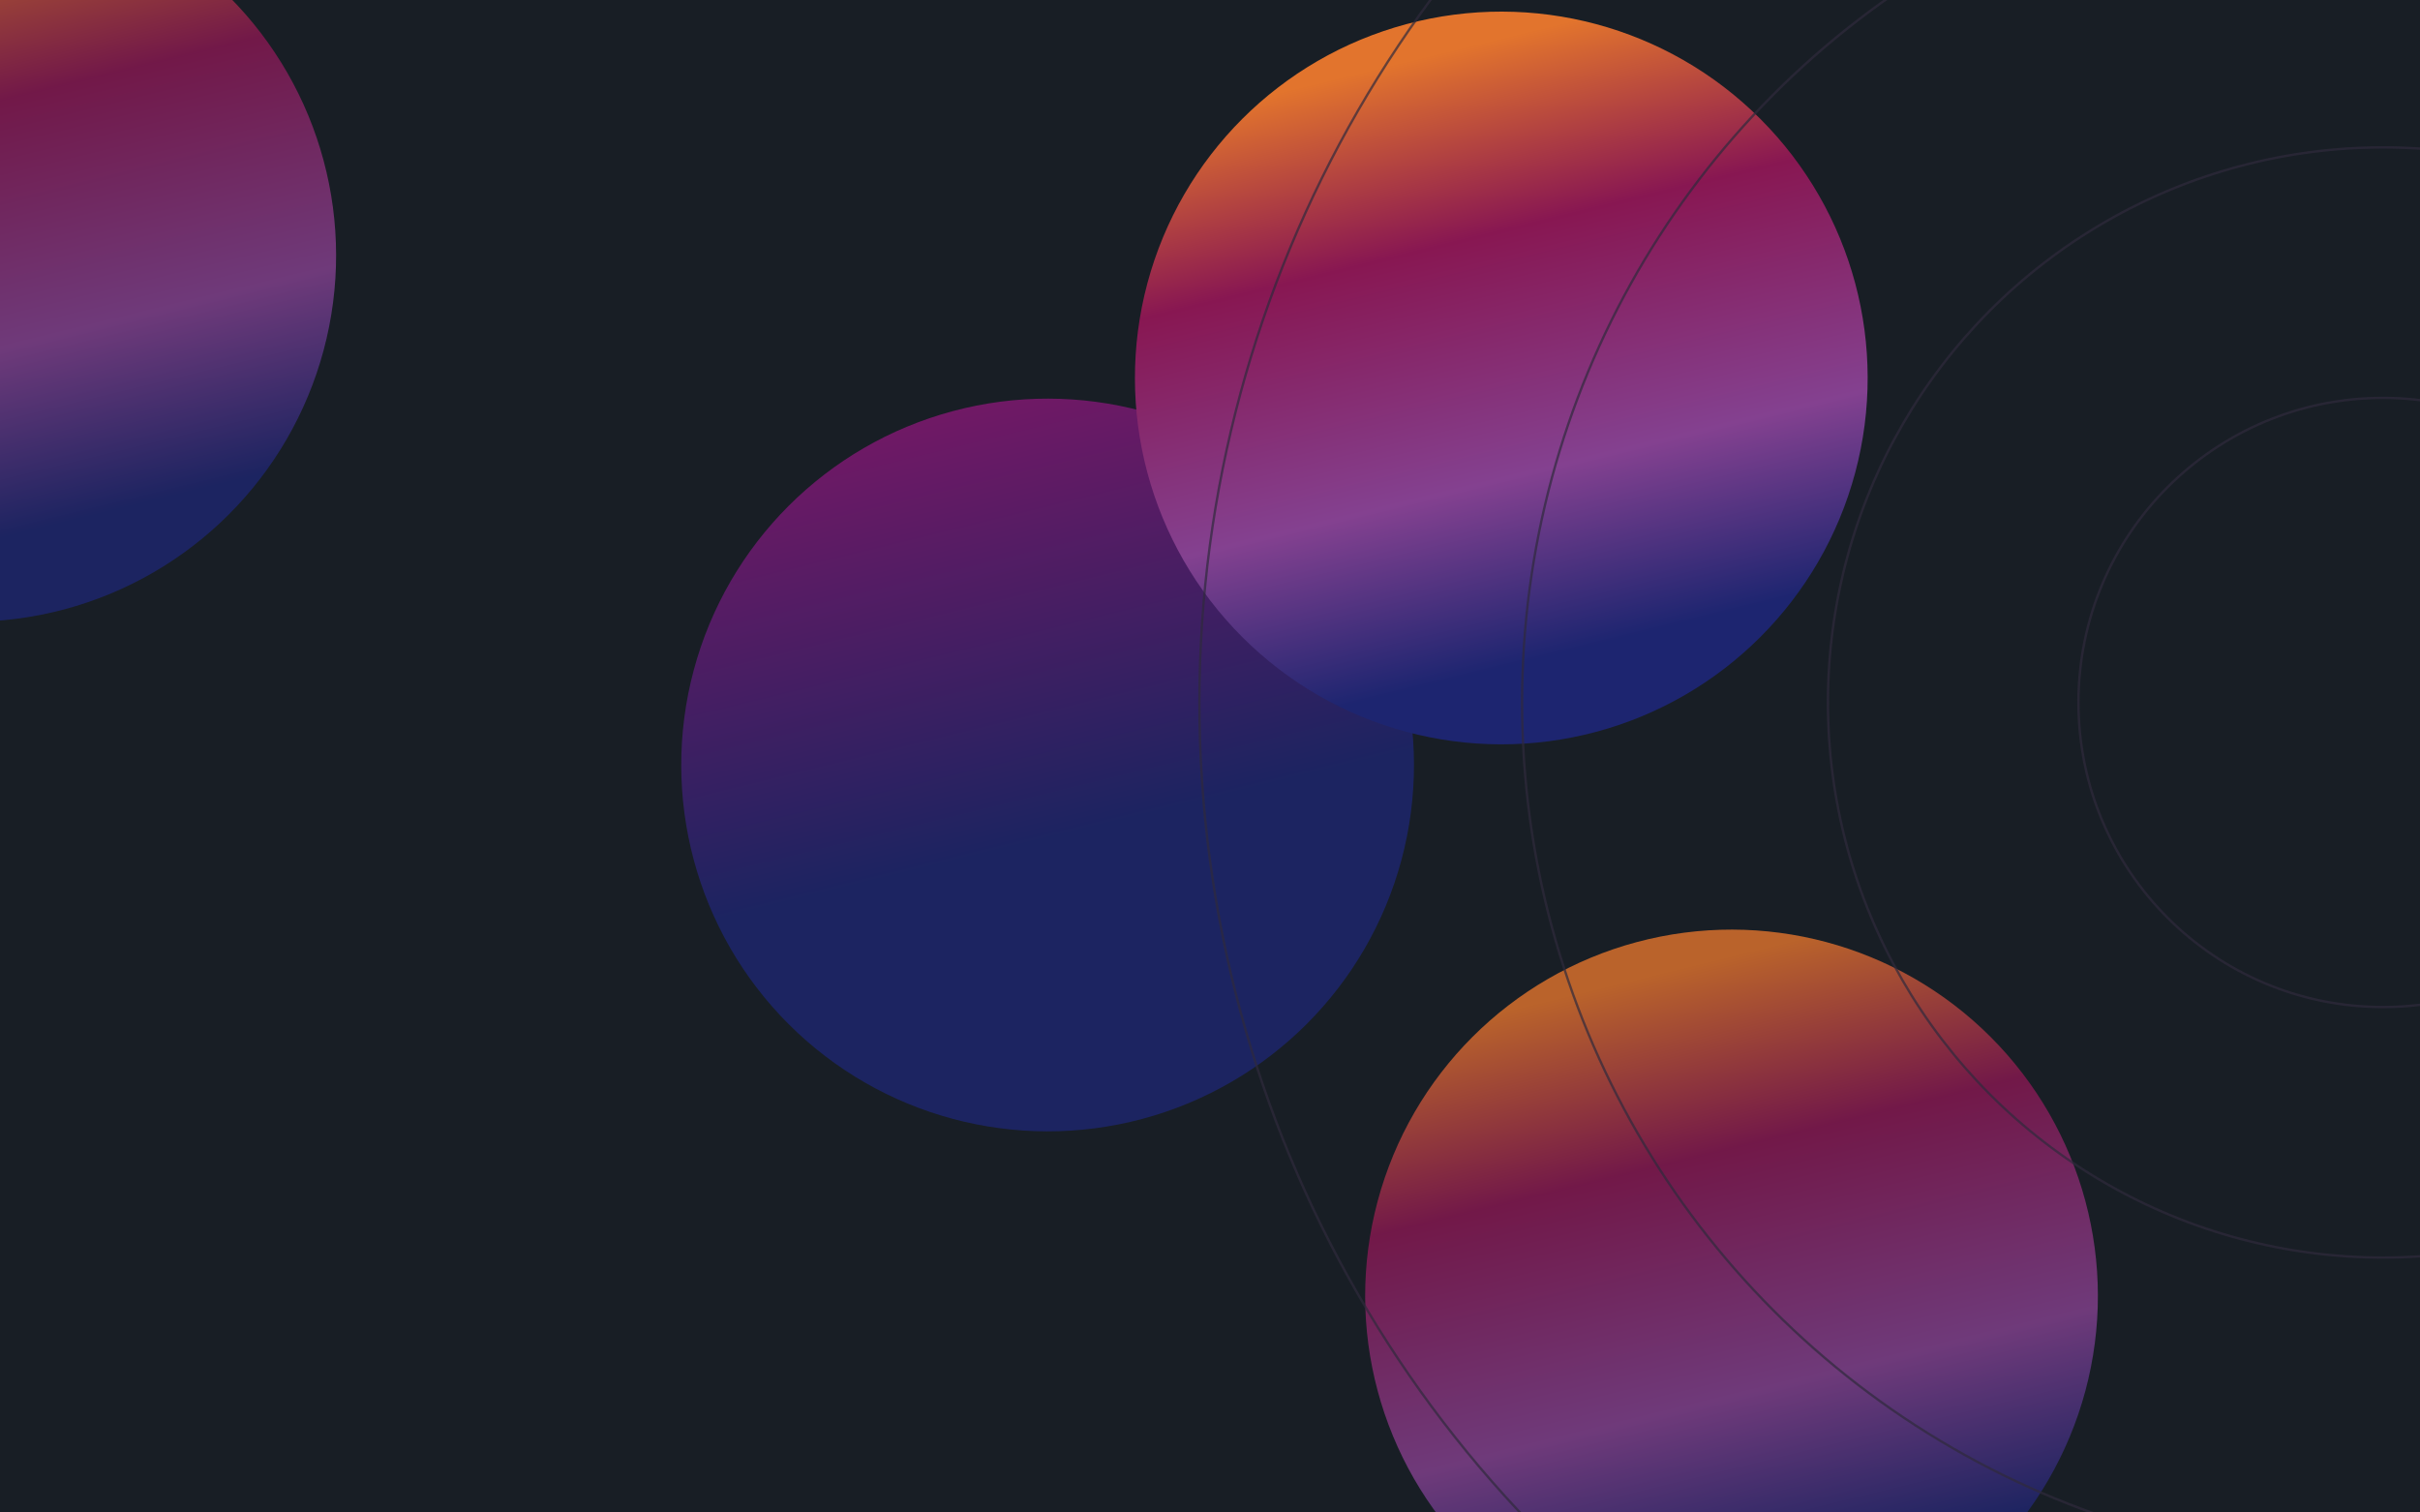 <svg width="1440" height="900" viewBox="0 0 1440 900" fill="none" xmlns="http://www.w3.org/2000/svg">
<g clip-path="url(#clip0_4200_2942)">
<rect width="1440" height="900" fill="#181E25"/>
<g filter="url(#filter0_f_4200_2942)">
<circle cx="-18.006" cy="151.994" r="218" transform="rotate(-105 -18.006 151.994)" fill="url(#paint0_linear_4200_2942)" fill-opacity="0.8"/>
</g>
<g filter="url(#filter1_f_4200_2942)">
<circle cx="623.372" cy="455.211" r="218" transform="rotate(-105 623.372 455.211)" fill="url(#paint1_linear_4200_2942)" fill-opacity="0.8"/>
</g>
<g filter="url(#filter2_f_4200_2942)">
<circle cx="893.331" cy="224.917" r="218" transform="rotate(-105 893.331 224.917)" fill="url(#paint2_linear_4200_2942)"/>
</g>
<g filter="url(#filter3_f_4200_2942)">
<circle cx="1030.33" cy="771.166" r="218" transform="rotate(-105 1030.33 771.166)" fill="url(#paint3_linear_4200_2942)" fill-opacity="0.8"/>
</g>
<g opacity="0.7">
<circle cx="1418" cy="418" r="181.235" stroke="#2F2A3C" stroke-width="1.4"/>
<circle cx="1418" cy="418" r="330.3" stroke="#2F2A3C" stroke-width="1.4"/>
<circle cx="1418" cy="418" r="512.3" stroke="#2F2A3C" stroke-width="1.4"/>
<circle cx="1418" cy="418" r="704.3" stroke="#2F2A3C" stroke-width="1.4"/>
</g>
</g>
<defs>
<filter id="filter0_f_4200_2942" x="-640.06" y="-470.06" width="1244.11" height="1244.11" filterUnits="userSpaceOnUse" color-interpolation-filters="sRGB">
<feFlood flood-opacity="0" result="BackgroundImageFix"/>
<feBlend mode="normal" in="SourceGraphic" in2="BackgroundImageFix" result="shape"/>
<feGaussianBlur stdDeviation="202" result="effect1_foregroundBlur_4200_2942"/>
</filter>
<filter id="filter1_f_4200_2942" x="1.318" y="-166.843" width="1244.11" height="1244.11" filterUnits="userSpaceOnUse" color-interpolation-filters="sRGB">
<feFlood flood-opacity="0" result="BackgroundImageFix"/>
<feBlend mode="normal" in="SourceGraphic" in2="BackgroundImageFix" result="shape"/>
<feGaussianBlur stdDeviation="202" result="effect1_foregroundBlur_4200_2942"/>
</filter>
<filter id="filter2_f_4200_2942" x="271.277" y="-397.137" width="1244.11" height="1244.11" filterUnits="userSpaceOnUse" color-interpolation-filters="sRGB">
<feFlood flood-opacity="0" result="BackgroundImageFix"/>
<feBlend mode="normal" in="SourceGraphic" in2="BackgroundImageFix" result="shape"/>
<feGaussianBlur stdDeviation="202" result="effect1_foregroundBlur_4200_2942"/>
</filter>
<filter id="filter3_f_4200_2942" x="408.279" y="149.112" width="1244.11" height="1244.11" filterUnits="userSpaceOnUse" color-interpolation-filters="sRGB">
<feFlood flood-opacity="0" result="BackgroundImageFix"/>
<feBlend mode="normal" in="SourceGraphic" in2="BackgroundImageFix" result="shape"/>
<feGaussianBlur stdDeviation="202" result="effect1_foregroundBlur_4200_2942"/>
</filter>
<linearGradient id="paint0_linear_4200_2942" x1="-236.006" y1="-66.006" x2="209.349" y2="-56.231" gradientUnits="userSpaceOnUse">
<stop offset="0.124" stop-color="#1D2570"/>
<stop offset="0.368" stop-color="#844190"/>
<stop offset="0.691" stop-color="#881752"/>
<stop offset="0.941" stop-color="#E2742D"/>
</linearGradient>
<linearGradient id="paint1_linear_4200_2942" x1="405.372" y1="237.211" x2="850.727" y2="246.986" gradientUnits="userSpaceOnUse">
<stop offset="0.405" stop-color="#1D2570"/>
<stop offset="1" stop-color="#881776"/>
</linearGradient>
<linearGradient id="paint2_linear_4200_2942" x1="675.331" y1="6.917" x2="1120.69" y2="16.692" gradientUnits="userSpaceOnUse">
<stop offset="0.124" stop-color="#1D2570"/>
<stop offset="0.368" stop-color="#844190"/>
<stop offset="0.691" stop-color="#881752"/>
<stop offset="0.941" stop-color="#E2742D"/>
</linearGradient>
<linearGradient id="paint3_linear_4200_2942" x1="812.333" y1="553.166" x2="1257.69" y2="562.941" gradientUnits="userSpaceOnUse">
<stop offset="0.124" stop-color="#1D2570"/>
<stop offset="0.368" stop-color="#844190"/>
<stop offset="0.691" stop-color="#881752"/>
<stop offset="0.941" stop-color="#E2742D"/>
</linearGradient>
<clipPath id="clip0_4200_2942">
<rect width="1440" height="900" fill="white"/>
</clipPath>
</defs>
</svg>
